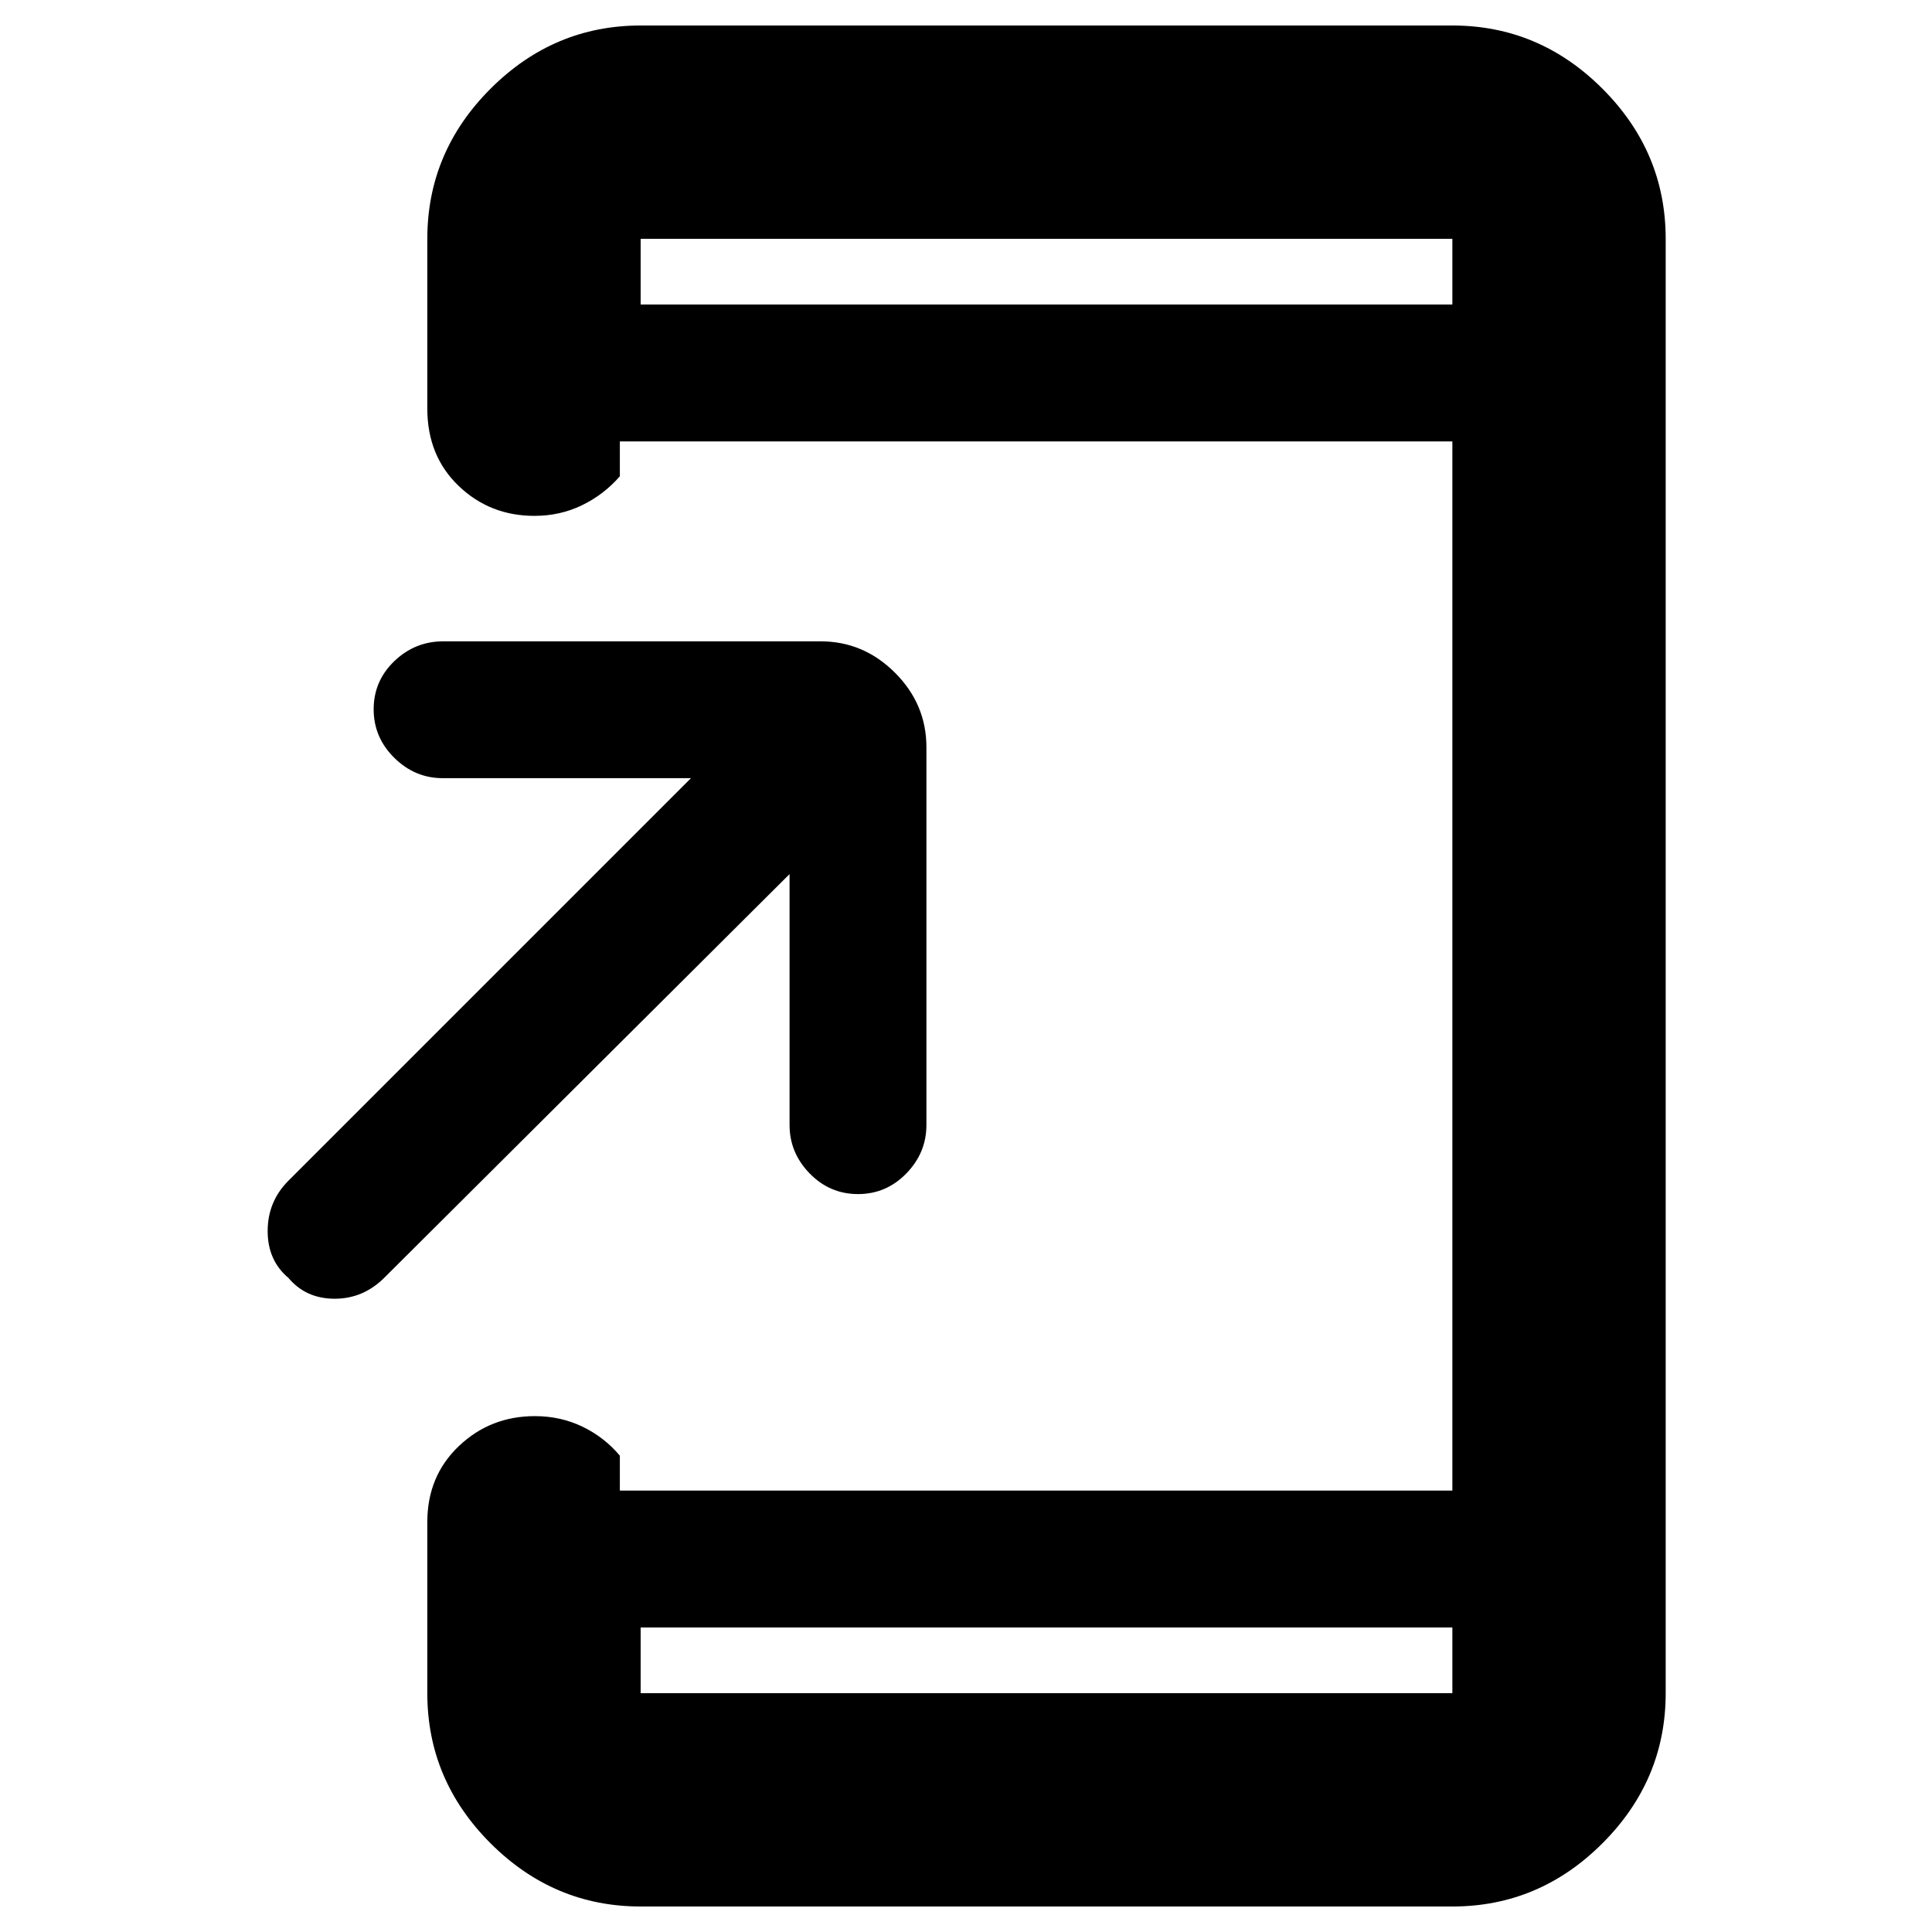 <svg xmlns="http://www.w3.org/2000/svg" height="40" viewBox="0 -960 960 960" width="40"><path d="M318.33-12.67q-43.17 0-74.58-31.41-31.42-31.41-31.42-74.59v-85q0-22.85 15.65-37.75 15.65-14.91 37.8-14.91 12.79 0 23.67 5.25 10.88 5.25 18.55 14.41v17.34h413.67v-521.34H308v17.34q-8 9.16-18.86 14.41t-23.59 5.25q-22.15 0-37.68-14.91-15.54-14.92-15.54-38.42v-84.33q0-43.18 31.42-74.59 31.41-31.41 74.58-31.41h403.34q43.17 0 74.58 31.41 31.42 31.41 31.42 74.59v722.66q0 43.18-31.42 74.59-31.41 31.41-74.58 31.41H318.33Zm0-138.66v32.66h403.34v-32.66H318.33Zm74-374.34L191.14-325.28q-10.52 10.61-24.83 10.61-14.31 0-22.98-10.33Q133-333.67 133-348.31q0-14.65 10.33-25.02l200-200H220q-13.83 0-24.08-10.11-10.25-10.11-10.25-24.13 0-14.03 10.25-23.9 10.25-9.86 24.39-9.86h187.36q21.45 0 37.05 15.61 15.61 15.6 15.61 37.05V-401q0 13.83-9.98 24.08-9.98 10.25-24.01 10.25-14.03 0-24.02-10.25T392.33-401v-124.67Zm-74-283h403.34v-32.66H318.33v32.66Zm0 0v-32.66 32.66Zm0 657.34v32.66-32.66Z"/></svg>